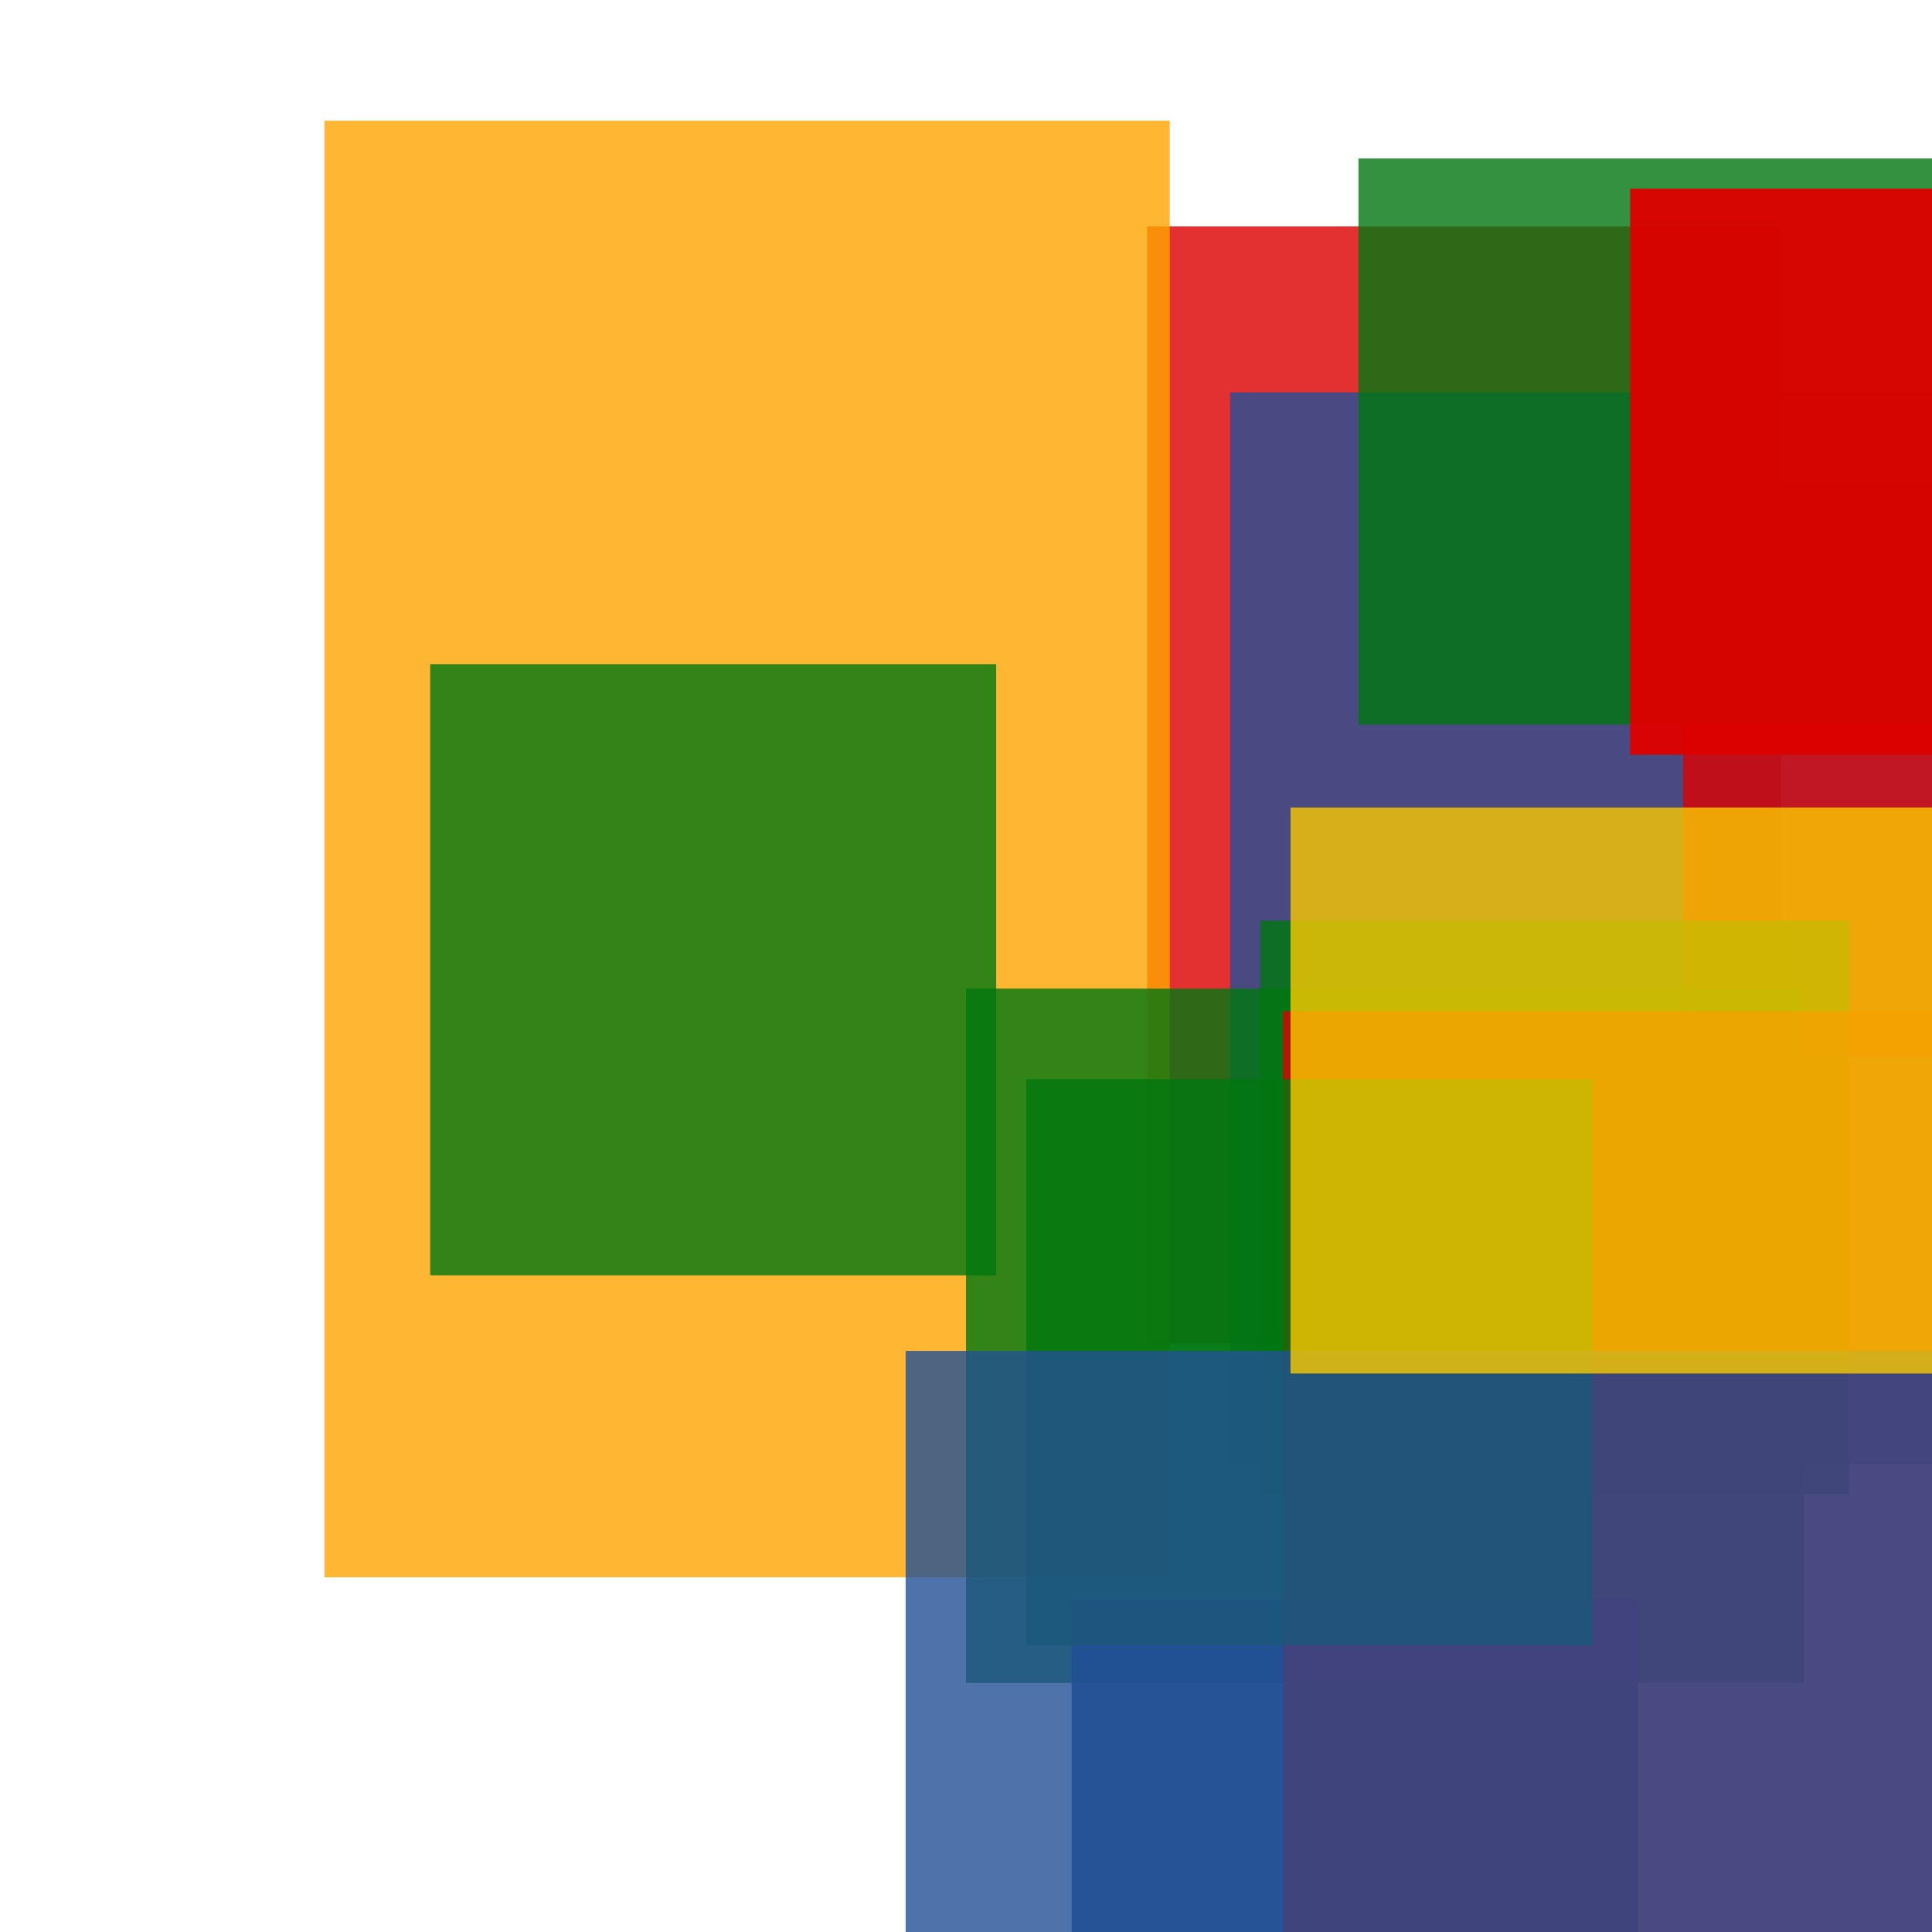 <svg width='256' height='256'><rect x='0' y='0' width='256' height='256' fill='white'/><rect x='152' y='30' width='84' height='148' opacity='0.81' fill='#dd0100'/><rect x='163' y='52' width='190' height='142' opacity='0.80' fill='#225095'/><rect x='43' y='16' width='112' height='193' opacity='0.80' fill='#ffa500'/><rect x='223' y='64' width='75' height='76' opacity='0.80' fill='#dd0100'/><rect x='128' y='131' width='111' height='92' opacity='0.80' fill='#00770F'/><rect x='180' y='21' width='158' height='75' opacity='0.80' fill='#00770F'/><rect x='142' y='212' width='75' height='110' opacity='0.92' fill='#225095'/><rect x='167' y='122' width='78' height='76' opacity='0.80' fill='#00770F'/><rect x='170' y='134' width='100' height='153' opacity='0.80' fill='#dd0100'/><rect x='57' y='88' width='75' height='81' opacity='0.80' fill='#00770F'/><rect x='136' y='143' width='75' height='75' opacity='0.80' fill='#00770F'/><rect x='120' y='179' width='181' height='163' opacity='0.80' fill='#225095'/><rect x='216' y='25' width='142' height='75' opacity='0.96' fill='#dd0100'/><rect x='171' y='107' width='103' height='75' opacity='0.80' fill='#fac901'/></svg>